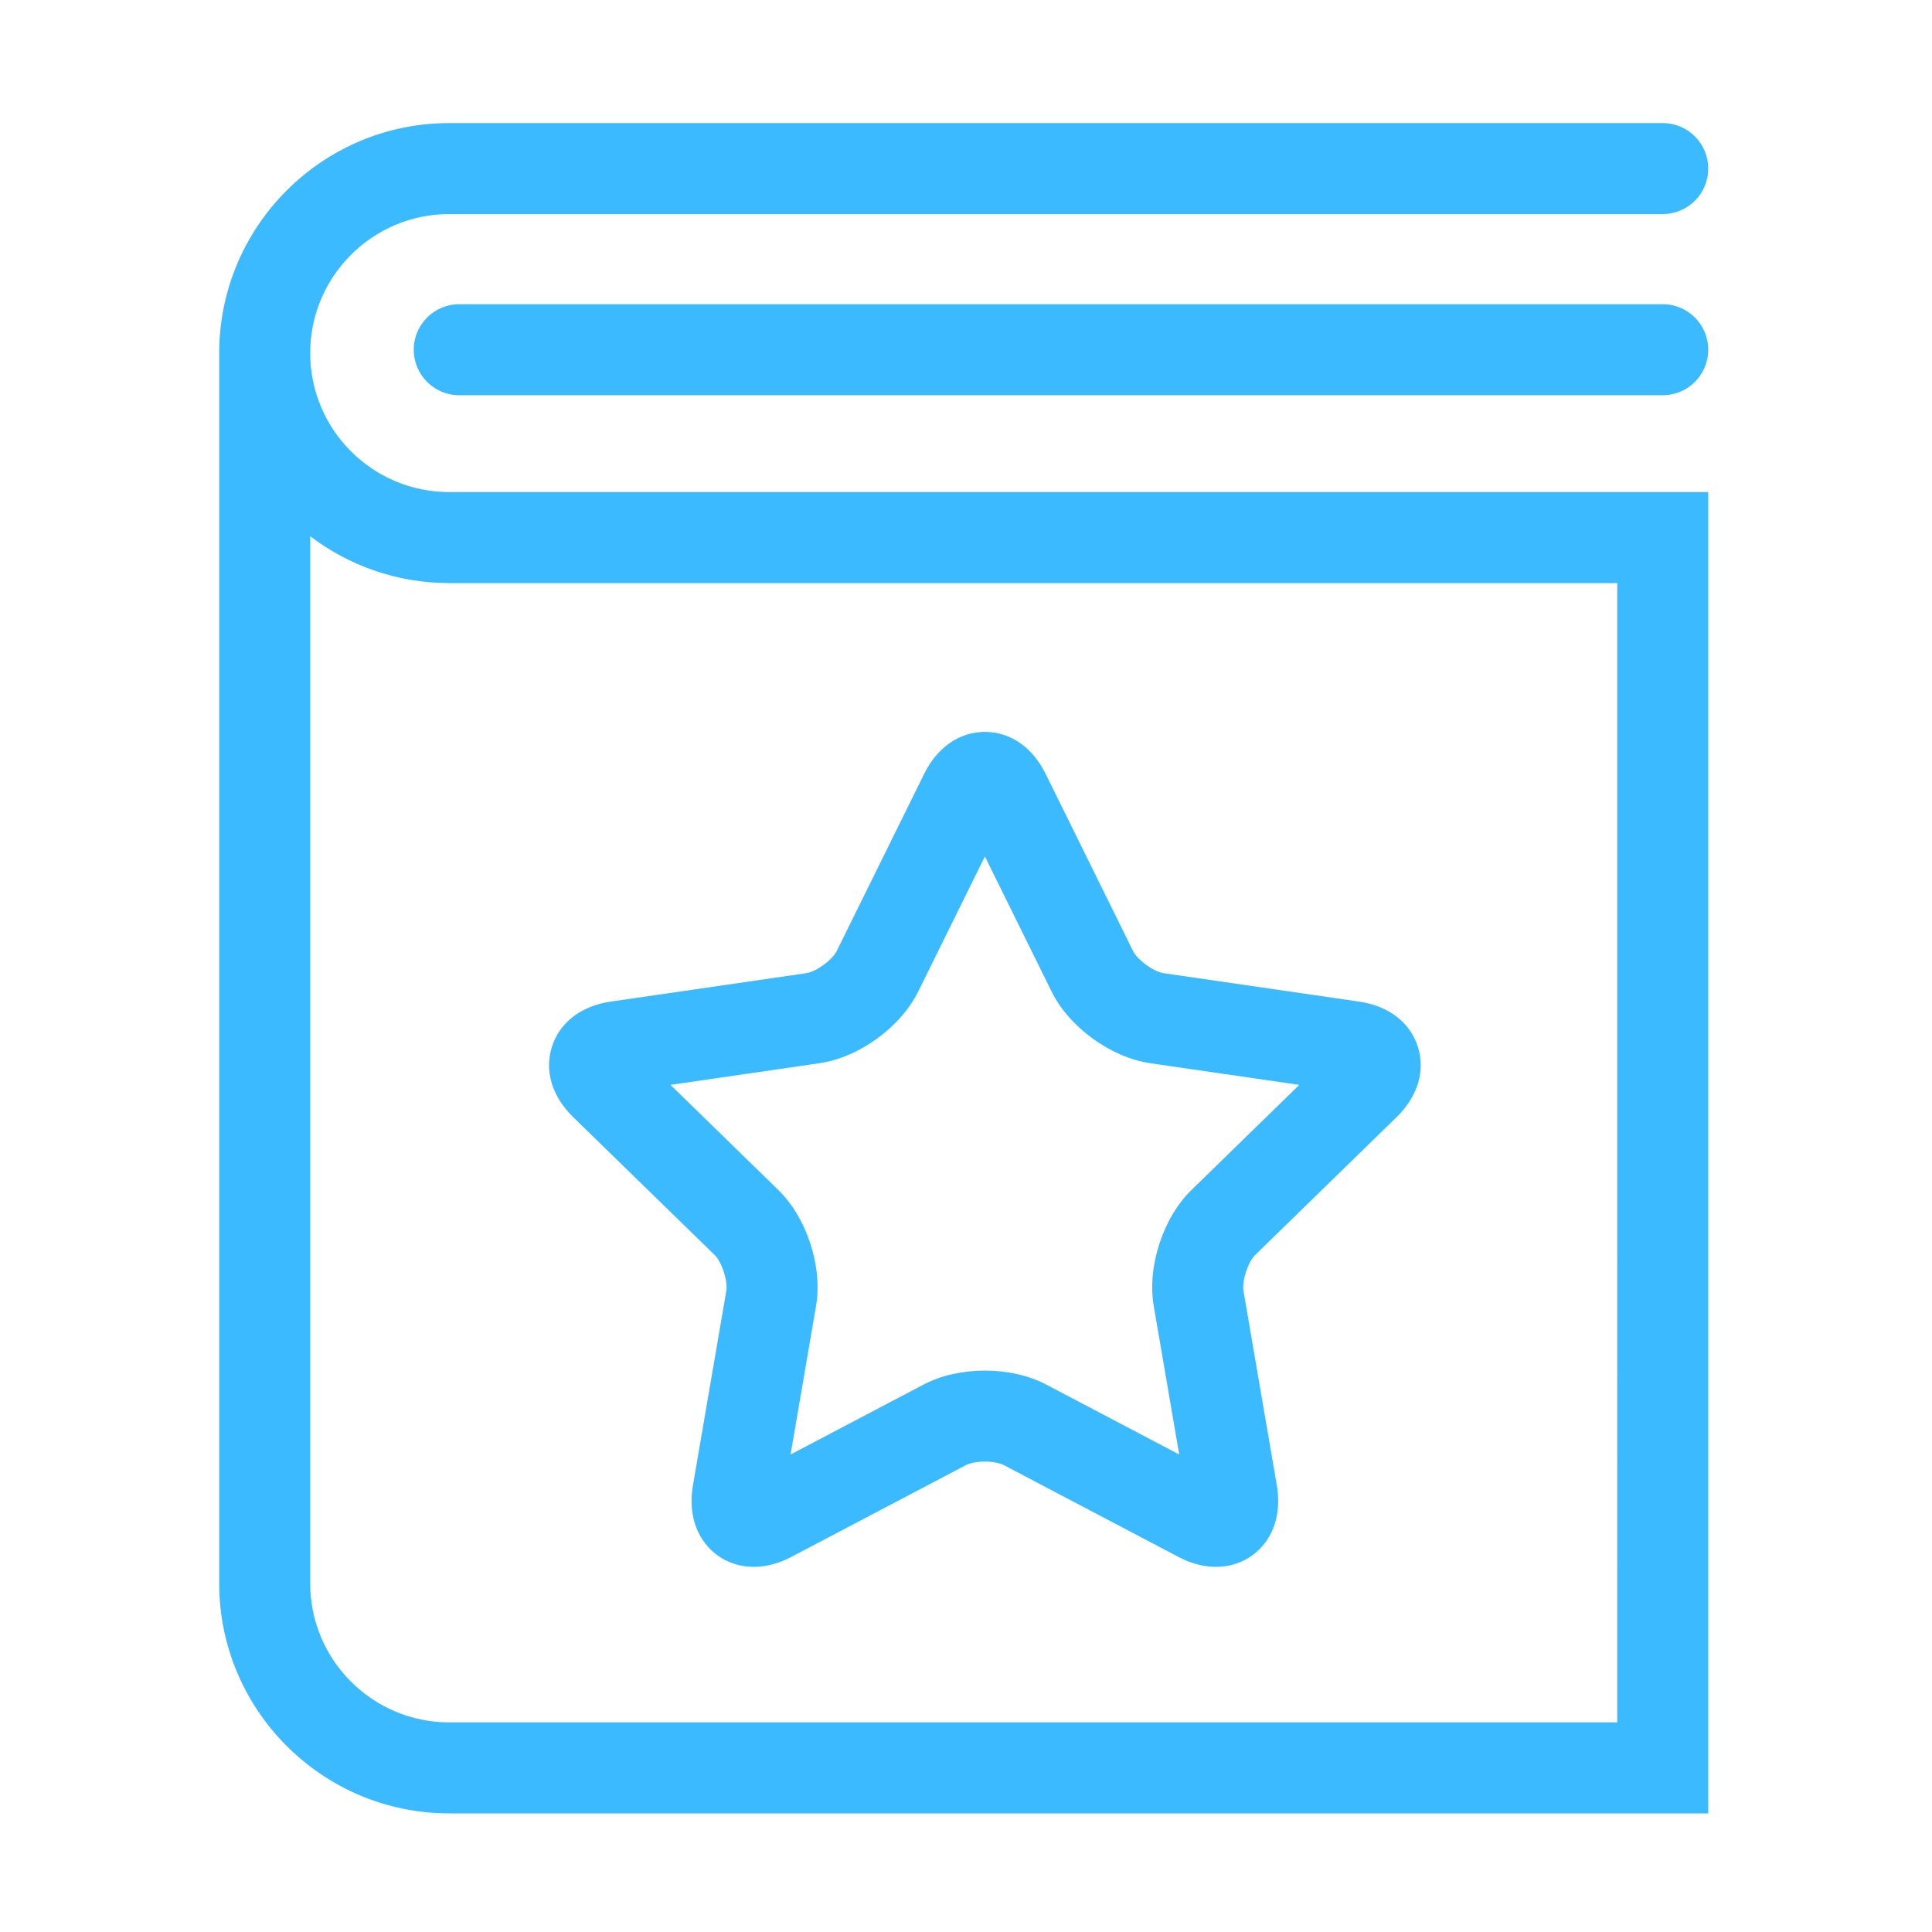 <?xml version="1.0" standalone="no"?><!DOCTYPE svg PUBLIC "-//W3C//DTD SVG 1.1//EN" "http://www.w3.org/Graphics/SVG/1.1/DTD/svg11.dtd"><svg width="128" height="128" viewBox="0 0 128 128" version="1.1" xmlns="http://www.w3.org/2000/svg" xmlns:xlink="http://www.w3.org/1999/xlink"><defs><style type="text/css"><![CDATA[
@font-face { font-family: ifont; src: url(http://at.alicdn.com/t/font_1442373896_4754455.eot?#iefix) format(embedded-opentype), url(http://at.alicdn.com/t/font_1442373896_4754455.woff) format(woff), url(http://at.alicdn.com/t/font_1442373896_4754455.ttf) format(truetype), url(http://at.alicdn.com/t/font_1442373896_4754455.svg#ifont) format(svg); }

]]></style></defs><g class="transform-group"><g transform="scale(0.125, 0.125)"><path d="M164.405 187.139c0-40.622 33.048-73.671 73.671-73.671l643.203 0c13.317 0 24.114-10.797 24.114-24.114 0-13.321-10.797-24.118-24.114-24.118L238.075 65.236c-67.22 0-121.903 54.683-121.903 121.903l0 652.089c0 67.215 54.683 121.903 121.903 121.903l667.317 0L905.393 260.81 238.075 260.81C197.453 260.81 164.405 227.762 164.405 187.139L164.405 187.139zM857.161 912.899 238.075 912.899c-40.622 0-73.671-33.052-73.671-73.671L164.404 284.202c20.478 15.58 46.016 24.842 73.671 24.842l619.085 0L857.16 912.899 857.161 912.899zM857.161 912.899M881.279 161.243 243.411 161.243c-13.317 0-24.118 10.797-24.118 24.118 0 13.318 10.801 24.115 24.118 24.115l637.869 0c13.317 0 24.114-10.797 24.114-24.115C905.394 172.04 894.597 161.243 881.279 161.243L881.279 161.243zM881.279 161.243M378.805 665.218c3.766 3.668 7.043 13.754 6.156 18.935l-17.702 103.184c-2.118 12.341 0.488 23.617 7.346 31.746 6.183 7.338 15.047 11.377 24.96 11.377 6.521 0 13.188-1.764 19.817-5.25l92.67-48.717c1.724-0.909 5.474-1.82 9.954-1.82 4.484 0 8.232 0.912 9.958 1.82l92.661 48.717c6.628 3.485 13.3 5.25 19.82 5.25 9.91 0 18.775-4.039 24.962-11.377 6.853-8.129 9.46-19.401 7.346-31.746l-17.694-103.18c-0.891-5.185 2.386-15.272 6.153-18.939l74.966-73.077c11.316-11.03 15.415-24.708 11.246-37.528-4.163-12.82-15.517-21.481-31.158-23.751l-103.605-15.055c-5.201-0.757-13.78-6.992-16.106-11.705l-46.331-93.881c-6.995-14.17-18.736-22.295-32.217-22.295-13.482 0-25.226 8.129-32.218 22.295l-46.33 93.881c-2.327 4.712-10.905 10.947-16.107 11.705l-103.61 15.055c-15.635 2.275-26.989 10.931-31.153 23.751-4.169 12.82-0.07 26.497 11.246 37.528L378.805 665.218 378.805 665.218zM434.289 563.538c20.991-3.048 43.039-19.068 52.427-38.088l35.296-71.518 35.295 71.518c9.388 19.02 31.435 35.04 52.428 38.088l78.922 11.471-57.114 55.67c-15.186 14.801-23.609 40.722-20.024 61.629l13.482 78.604-70.593-37.112c-9.033-4.747-20.539-7.359-32.398-7.359-11.865 0-23.371 2.611-32.399 7.359l-70.596 37.112 13.485-78.608c3.586-20.902-4.838-46.823-20.023-61.629l-57.115-55.666L434.289 563.538 434.289 563.538zM434.289 563.538" fill="#3cbaff"></path></g></g></svg>
